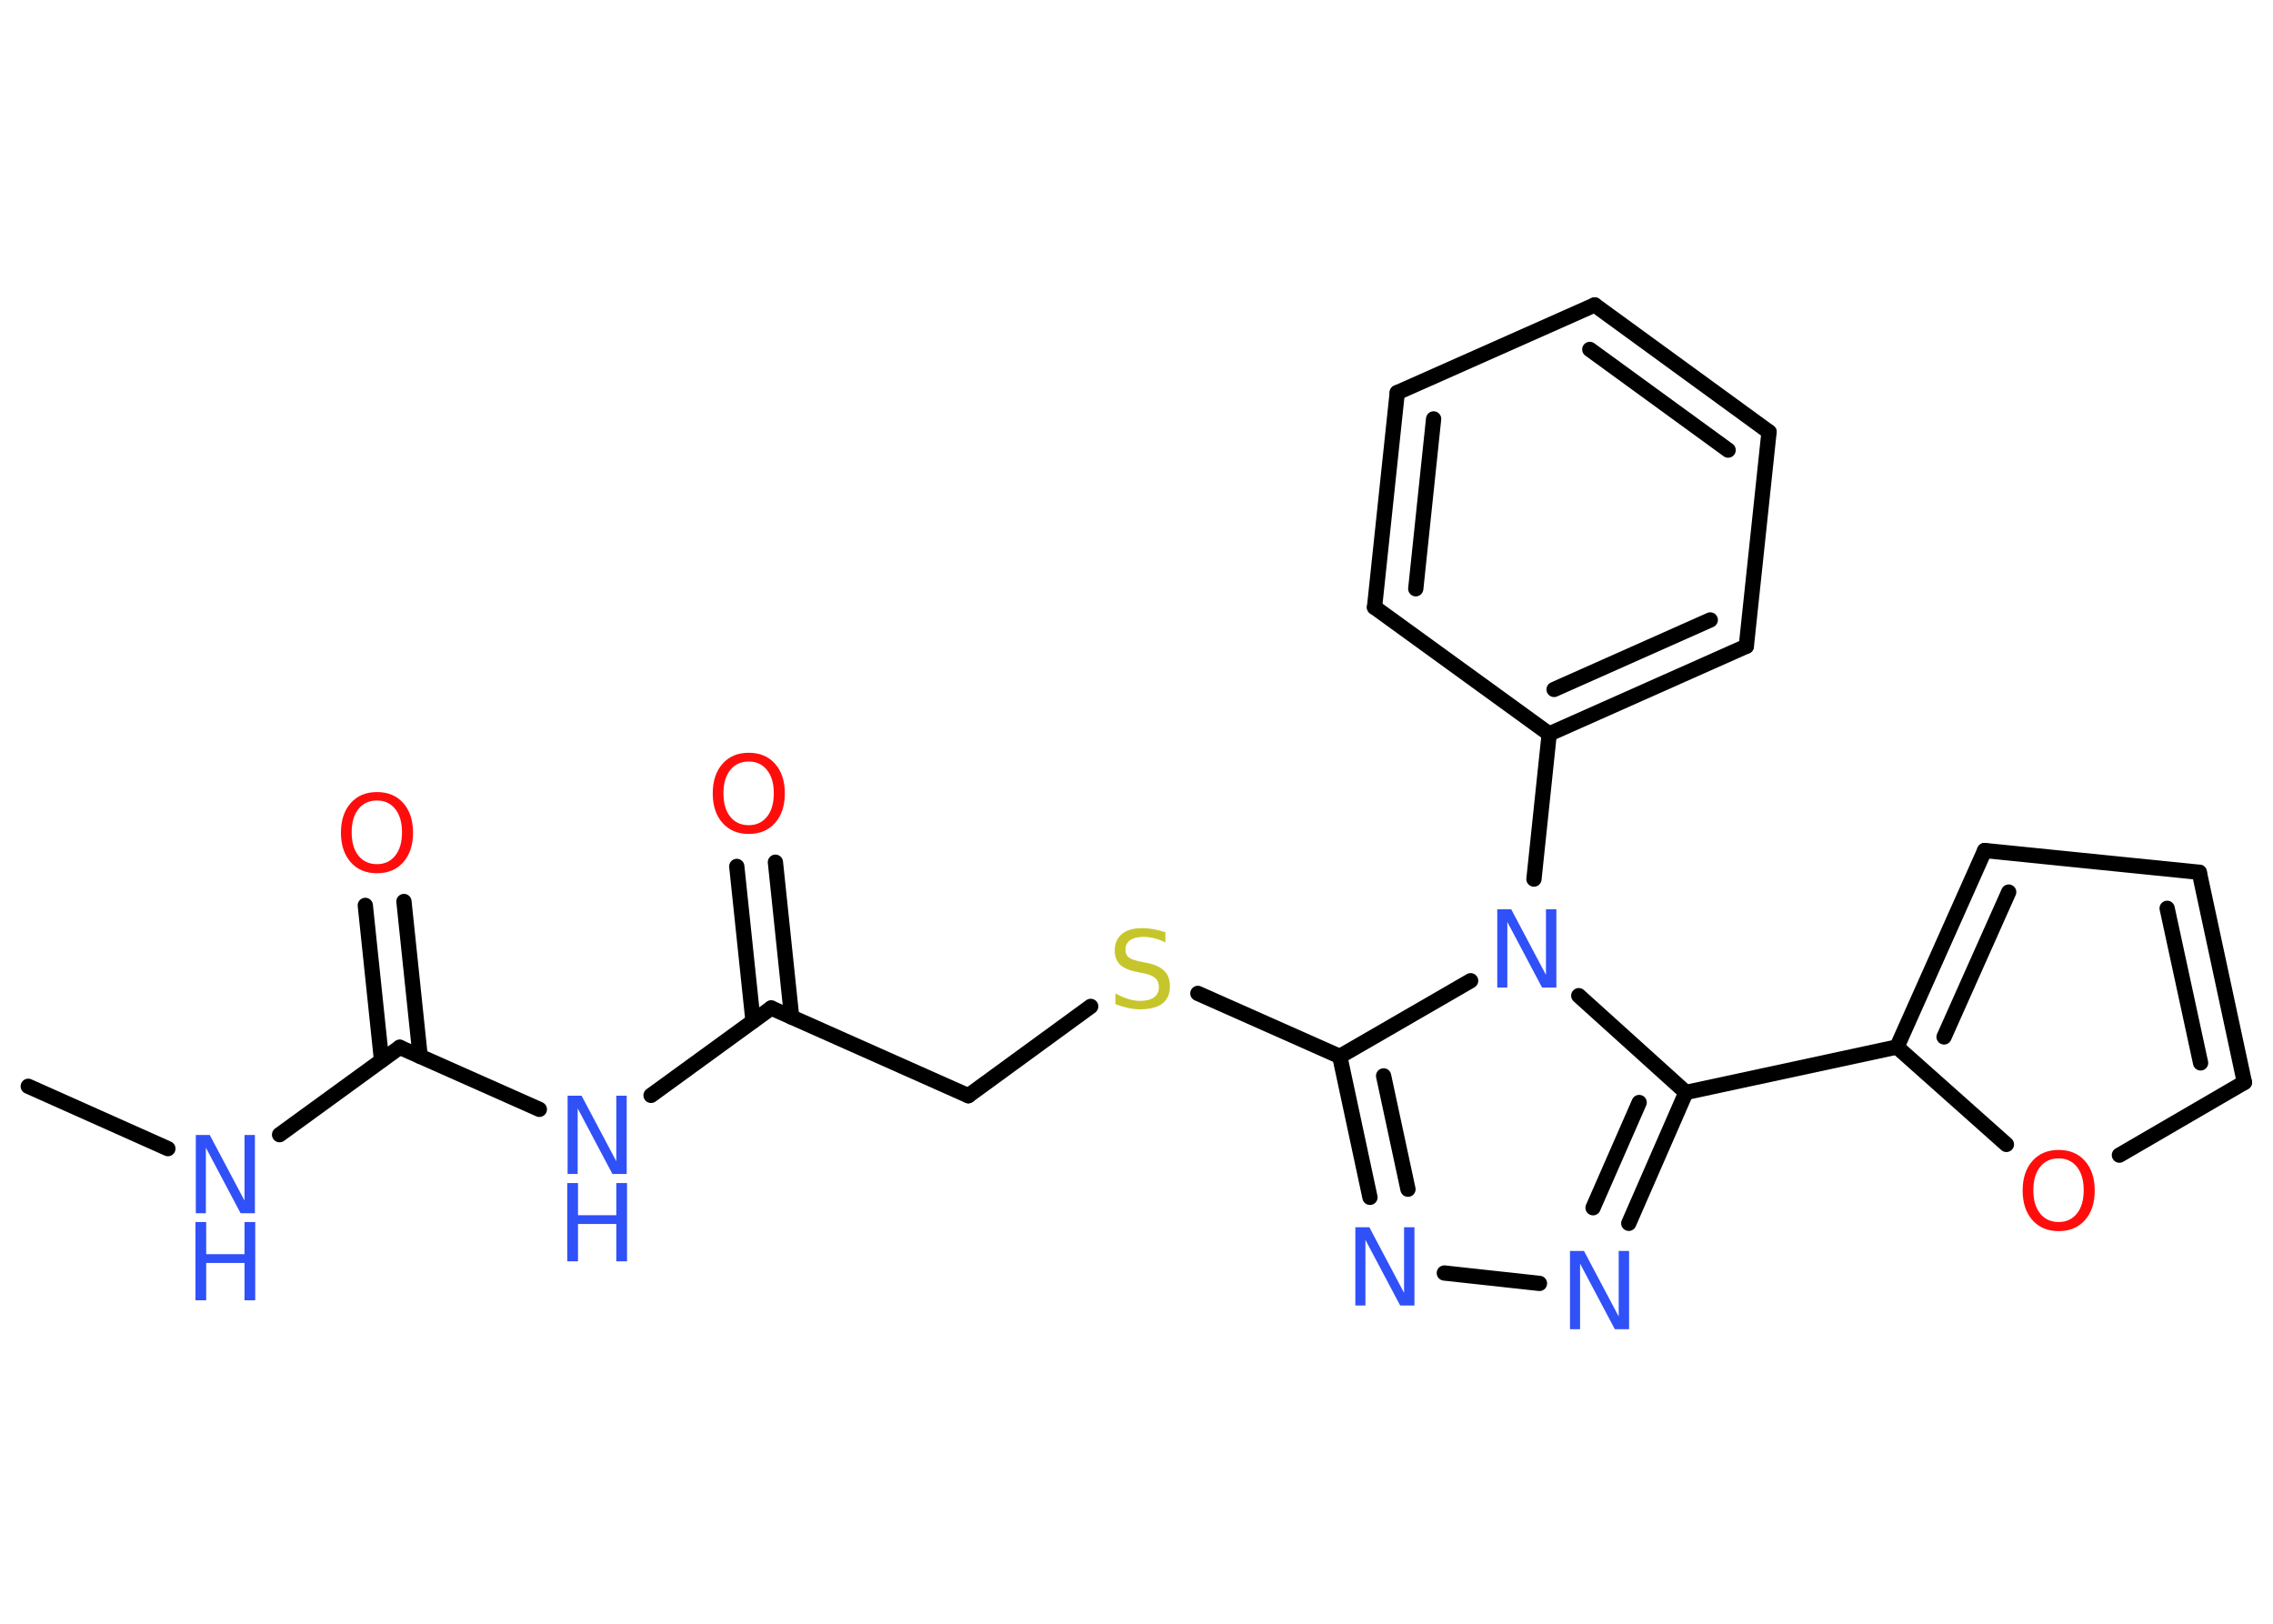 <?xml version='1.0' encoding='UTF-8'?>
<!DOCTYPE svg PUBLIC "-//W3C//DTD SVG 1.1//EN" "http://www.w3.org/Graphics/SVG/1.1/DTD/svg11.dtd">
<svg version='1.2' xmlns='http://www.w3.org/2000/svg' xmlns:xlink='http://www.w3.org/1999/xlink' width='70.0mm' height='50.0mm' viewBox='0 0 70.0 50.0'>
  <desc>Generated by the Chemistry Development Kit (http://github.com/cdk)</desc>
  <g stroke-linecap='round' stroke-linejoin='round' stroke='#000000' stroke-width='.47' fill='#3050F8'>
    <rect x='.0' y='.0' width='70.0' height='50.0' fill='#FFFFFF' stroke='none'/>
    <g id='mol1' class='mol'>
      <line id='mol1bnd1' class='bond' x1='.87' y1='33.45' x2='5.17' y2='35.37'/>
      <line id='mol1bnd2' class='bond' x1='8.61' y1='34.94' x2='12.31' y2='32.25'/>
      <g id='mol1bnd3' class='bond'>
        <line x1='11.75' y1='32.65' x2='11.25' y2='27.88'/>
        <line x1='12.94' y1='32.53' x2='12.44' y2='27.76'/>
      </g>
      <line id='mol1bnd4' class='bond' x1='12.31' y1='32.25' x2='16.61' y2='34.16'/>
      <line id='mol1bnd5' class='bond' x1='20.05' y1='33.73' x2='23.75' y2='31.04'/>
      <g id='mol1bnd6' class='bond'>
        <line x1='23.19' y1='31.44' x2='22.69' y2='26.68'/>
        <line x1='24.38' y1='31.32' x2='23.88' y2='26.55'/>
      </g>
      <line id='mol1bnd7' class='bond' x1='23.75' y1='31.04' x2='29.82' y2='33.74'/>
      <line id='mol1bnd8' class='bond' x1='29.82' y1='33.74' x2='33.59' y2='30.99'/>
      <line id='mol1bnd9' class='bond' x1='36.89' y1='30.59' x2='41.26' y2='32.53'/>
      <g id='mol1bnd10' class='bond'>
        <line x1='41.26' y1='32.53' x2='42.19' y2='36.87'/>
        <line x1='42.61' y1='33.13' x2='43.36' y2='36.62'/>
      </g>
      <line id='mol1bnd11' class='bond' x1='44.48' y1='39.2' x2='47.41' y2='39.52'/>
      <g id='mol1bnd12' class='bond'>
        <line x1='50.16' y1='37.67' x2='51.92' y2='33.64'/>
        <line x1='49.06' y1='37.19' x2='50.48' y2='33.95'/>
      </g>
      <line id='mol1bnd13' class='bond' x1='51.92' y1='33.64' x2='58.42' y2='32.24'/>
      <g id='mol1bnd14' class='bond'>
        <line x1='61.12' y1='26.19' x2='58.42' y2='32.24'/>
        <line x1='61.86' y1='27.47' x2='59.87' y2='31.93'/>
      </g>
      <line id='mol1bnd15' class='bond' x1='61.12' y1='26.19' x2='67.73' y2='26.86'/>
      <g id='mol1bnd16' class='bond'>
        <line x1='69.12' y1='33.33' x2='67.73' y2='26.86'/>
        <line x1='67.77' y1='32.73' x2='66.74' y2='27.97'/>
      </g>
      <line id='mol1bnd17' class='bond' x1='69.12' y1='33.33' x2='65.27' y2='35.57'/>
      <line id='mol1bnd18' class='bond' x1='58.42' y1='32.24' x2='61.79' y2='35.24'/>
      <line id='mol1bnd19' class='bond' x1='51.92' y1='33.64' x2='48.62' y2='30.66'/>
      <line id='mol1bnd20' class='bond' x1='41.26' y1='32.53' x2='45.29' y2='30.2'/>
      <line id='mol1bnd21' class='bond' x1='47.24' y1='27.07' x2='47.71' y2='22.6'/>
      <g id='mol1bnd22' class='bond'>
        <line x1='47.71' y1='22.6' x2='53.78' y2='19.9'/>
        <line x1='47.86' y1='21.23' x2='52.67' y2='19.09'/>
      </g>
      <line id='mol1bnd23' class='bond' x1='53.78' y1='19.9' x2='54.48' y2='13.3'/>
      <g id='mol1bnd24' class='bond'>
        <line x1='54.48' y1='13.3' x2='49.11' y2='9.39'/>
        <line x1='53.22' y1='13.86' x2='48.96' y2='10.76'/>
      </g>
      <line id='mol1bnd25' class='bond' x1='49.11' y1='9.39' x2='43.03' y2='12.09'/>
      <g id='mol1bnd26' class='bond'>
        <line x1='43.03' y1='12.09' x2='42.33' y2='18.7'/>
        <line x1='44.15' y1='12.9' x2='43.6' y2='18.13'/>
      </g>
      <line id='mol1bnd27' class='bond' x1='47.71' y1='22.6' x2='42.33' y2='18.7'/>
      <g id='mol1atm2' class='atom'>
        <path d='M6.02 34.95h.44l1.07 2.02v-2.02h.32v2.41h-.44l-1.07 -2.02v2.02h-.31v-2.41z' stroke='none'/>
        <path d='M6.02 37.63h.33v.99h1.18v-.99h.33v2.41h-.33v-1.15h-1.18v1.15h-.33v-2.41z' stroke='none'/>
      </g>
      <path id='mol1atm4' class='atom' d='M11.61 24.65q-.36 .0 -.57 .26q-.21 .26 -.21 .72q.0 .46 .21 .72q.21 .26 .57 .26q.35 .0 .56 -.26q.21 -.26 .21 -.72q.0 -.46 -.21 -.72q-.21 -.26 -.56 -.26zM11.61 24.39q.51 .0 .81 .34q.3 .34 .3 .91q.0 .57 -.3 .91q-.3 .34 -.81 .34q-.51 .0 -.81 -.34q-.3 -.34 -.3 -.91q.0 -.57 .3 -.91q.3 -.34 .81 -.34z' stroke='none' fill='#FF0D0D'/>
      <g id='mol1atm5' class='atom'>
        <path d='M17.47 33.74h.44l1.07 2.02v-2.02h.32v2.41h-.44l-1.07 -2.02v2.02h-.31v-2.41z' stroke='none'/>
        <path d='M17.47 36.43h.33v.99h1.18v-.99h.33v2.41h-.33v-1.15h-1.18v1.15h-.33v-2.41z' stroke='none'/>
      </g>
      <path id='mol1atm7' class='atom' d='M23.06 23.45q-.36 .0 -.57 .26q-.21 .26 -.21 .72q.0 .46 .21 .72q.21 .26 .57 .26q.35 .0 .56 -.26q.21 -.26 .21 -.72q.0 -.46 -.21 -.72q-.21 -.26 -.56 -.26zM23.06 23.18q.51 .0 .81 .34q.3 .34 .3 .91q.0 .57 -.3 .91q-.3 .34 -.81 .34q-.51 .0 -.81 -.34q-.3 -.34 -.3 -.91q.0 -.57 .3 -.91q.3 -.34 .81 -.34z' stroke='none' fill='#FF0D0D'/>
      <path id='mol1atm9' class='atom' d='M35.89 28.7v.32q-.18 -.09 -.35 -.13q-.17 -.04 -.32 -.04q-.27 .0 -.41 .1q-.15 .1 -.15 .29q.0 .16 .1 .24q.1 .08 .36 .13l.2 .04q.36 .07 .54 .25q.17 .17 .17 .47q.0 .35 -.23 .53q-.23 .18 -.69 .18q-.17 .0 -.36 -.04q-.19 -.04 -.4 -.12v-.33q.2 .11 .39 .17q.19 .06 .37 .06q.28 .0 .43 -.11q.15 -.11 .15 -.31q.0 -.18 -.11 -.28q-.11 -.1 -.36 -.15l-.2 -.04q-.37 -.07 -.53 -.23q-.16 -.16 -.16 -.43q.0 -.32 .22 -.51q.22 -.18 .62 -.18q.17 .0 .34 .03q.18 .03 .36 .09z' stroke='none' fill='#C6C62C'/>
      <path id='mol1atm11' class='atom' d='M41.73 37.79h.44l1.07 2.02v-2.02h.32v2.41h-.44l-1.07 -2.02v2.02h-.31v-2.41z' stroke='none'/>
      <path id='mol1atm12' class='atom' d='M48.34 38.52h.44l1.07 2.02v-2.02h.32v2.41h-.44l-1.07 -2.02v2.02h-.31v-2.41z' stroke='none'/>
      <path id='mol1atm18' class='atom' d='M63.4 35.67q-.36 .0 -.57 .26q-.21 .26 -.21 .72q.0 .46 .21 .72q.21 .26 .57 .26q.35 .0 .56 -.26q.21 -.26 .21 -.72q.0 -.46 -.21 -.72q-.21 -.26 -.56 -.26zM63.4 35.41q.51 .0 .81 .34q.3 .34 .3 .91q.0 .57 -.3 .91q-.3 .34 -.81 .34q-.51 .0 -.81 -.34q-.3 -.34 -.3 -.91q.0 -.57 .3 -.91q.3 -.34 .81 -.34z' stroke='none' fill='#FF0D0D'/>
      <path id='mol1atm19' class='atom' d='M46.1 28.0h.44l1.07 2.02v-2.02h.32v2.41h-.44l-1.07 -2.02v2.02h-.31v-2.41z' stroke='none'/>
    </g>
  </g>
</svg>
